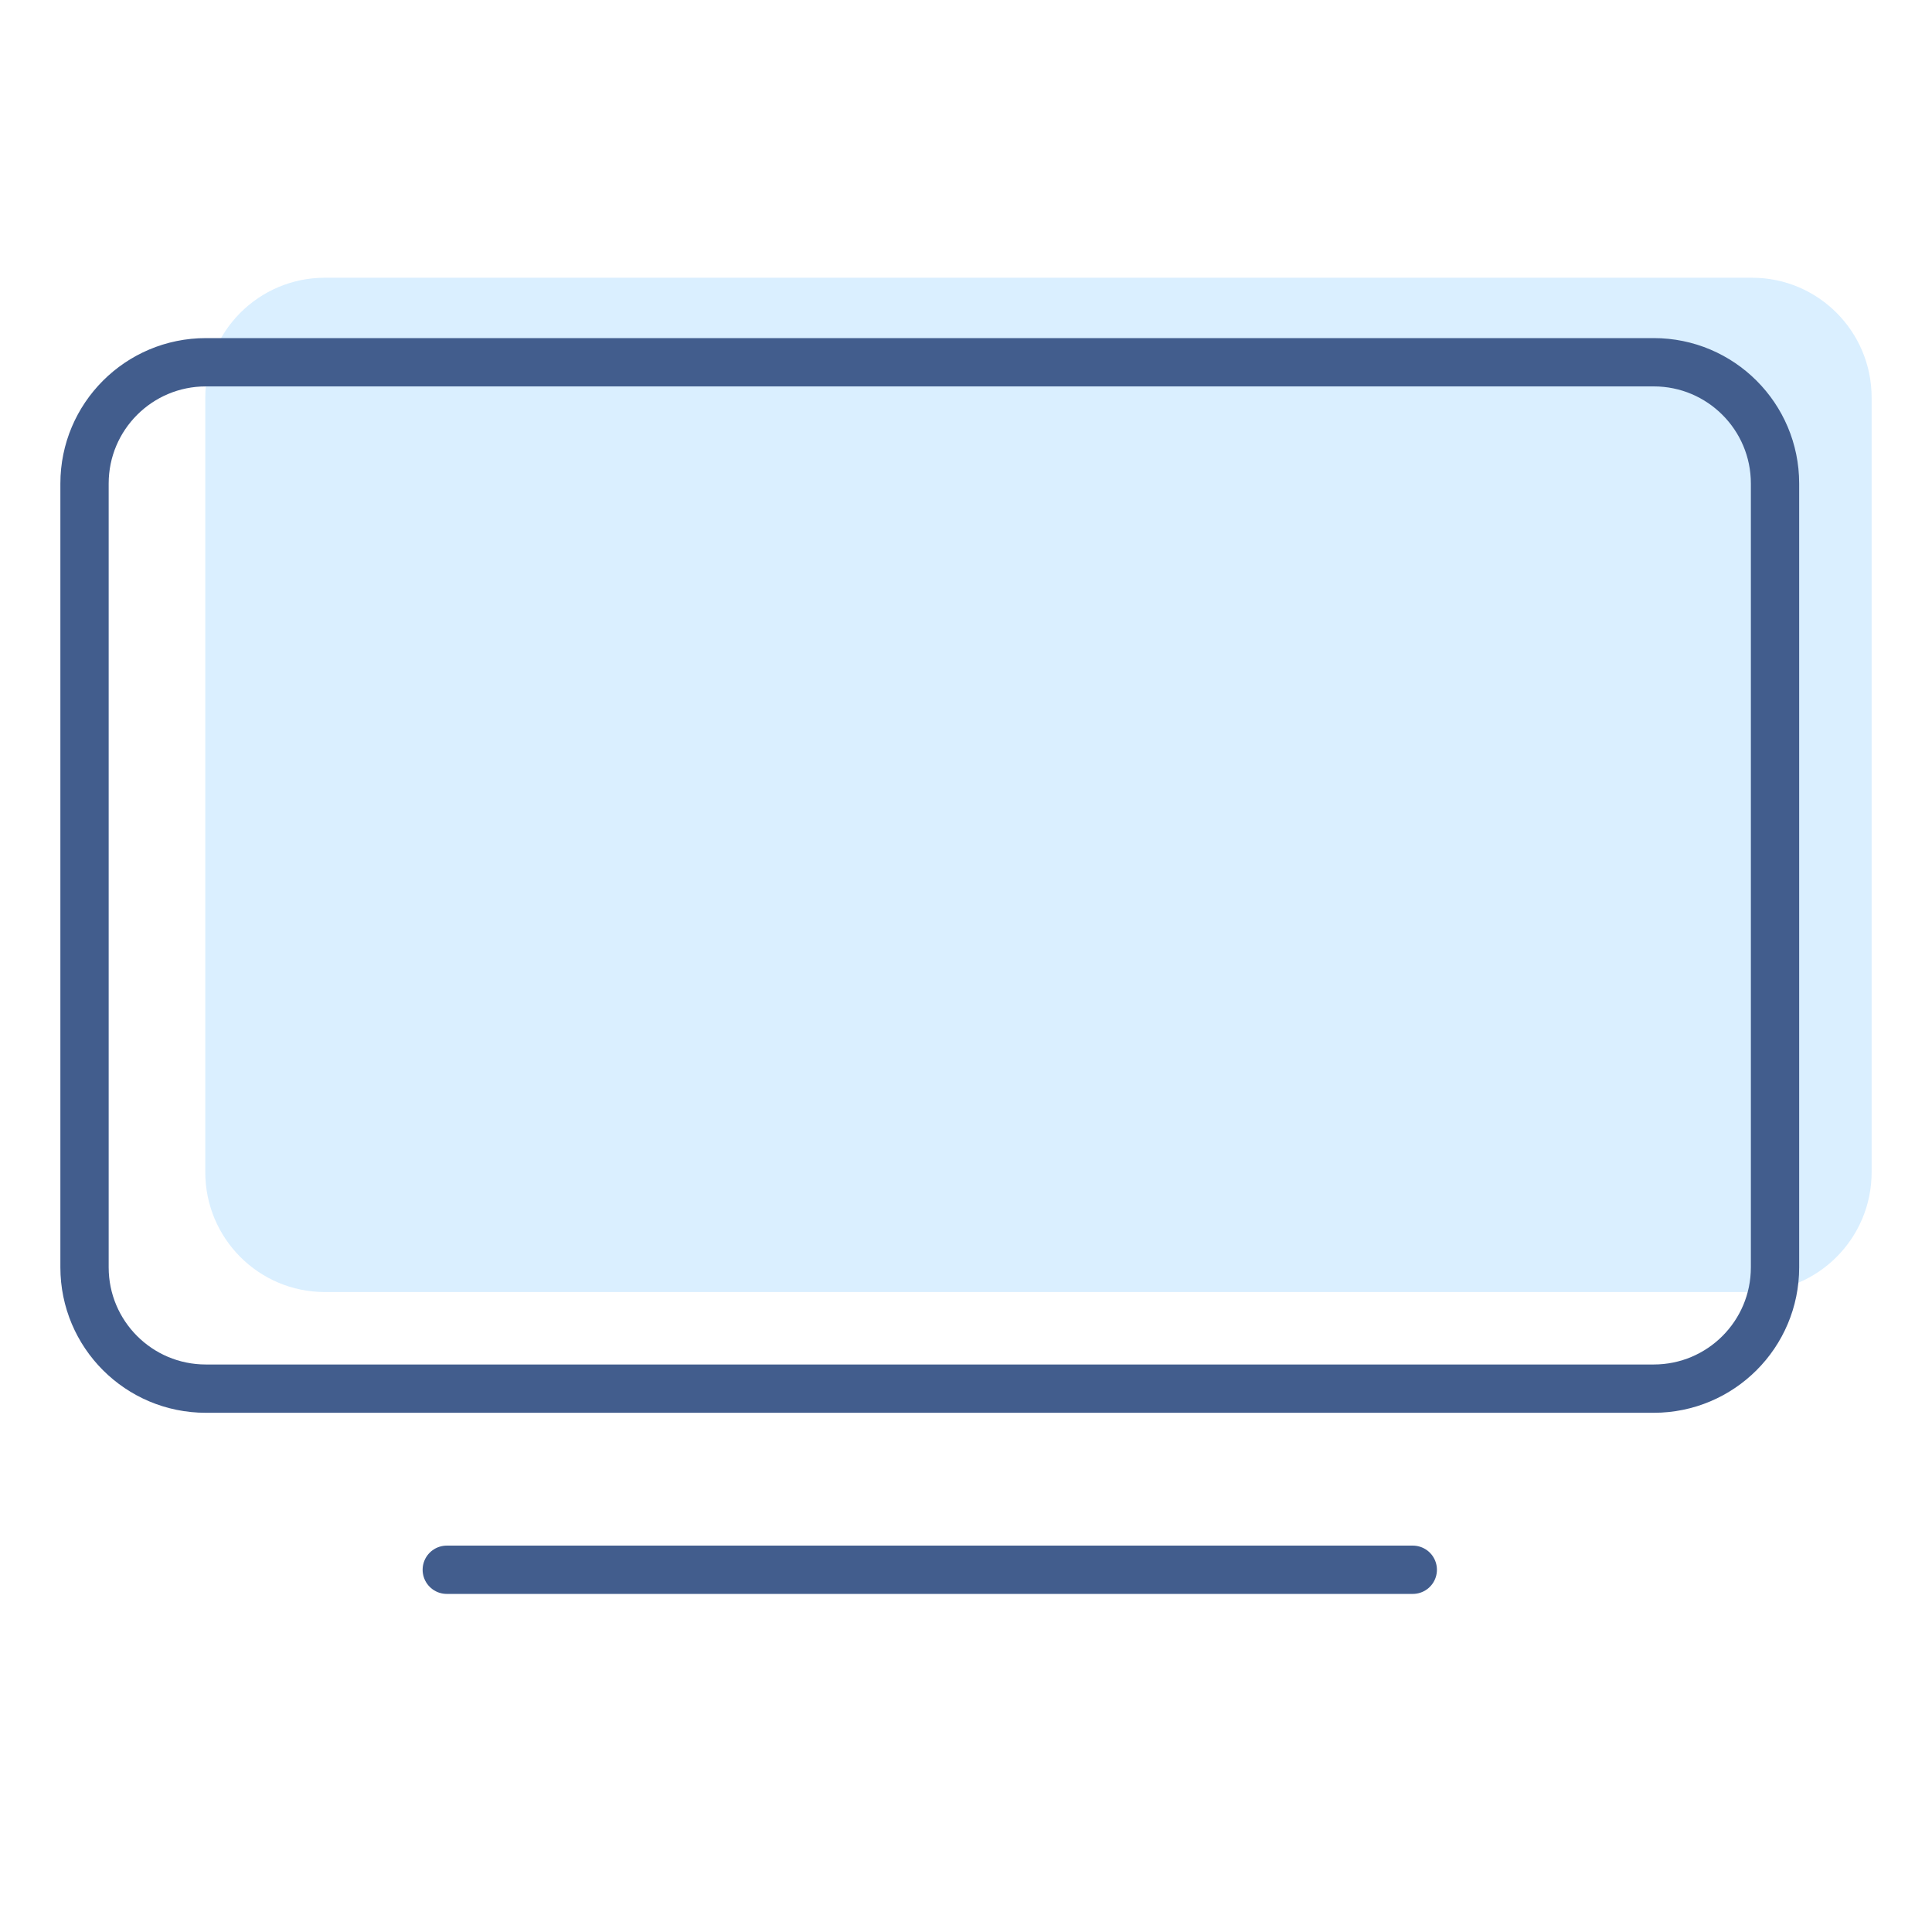 <svg width="160" height="160" viewBox="0 0 160 160" fill="none" xmlns="http://www.w3.org/2000/svg">
<path opacity="0.2" d="M145.1 23.001H26.9C21.433 23.001 17 27.445 17 32.927V97.075C17 102.557 21.433 107.001 26.9 107.001H145.1C150.567 107.001 155 102.557 155 97.075V32.927C155 27.445 150.567 23.001 145.1 23.001Z" fill="#46B1FF"/>
<path d="M136.956 30.001H17.044C11.497 30.001 7 34.498 7 40.045V104.957C7 110.504 11.497 115.001 17.044 115.001H136.956C142.503 115.001 147 110.504 147 104.957V40.045C147 34.498 142.503 30 136.956 30V30.001Z" stroke="#425D8D" stroke-width="4" stroke-linejoin="round"/>
<path d="M37 130.001H117" stroke="#425D8D" stroke-width="4" stroke-miterlimit="10" stroke-linecap="round"/>
</svg>
